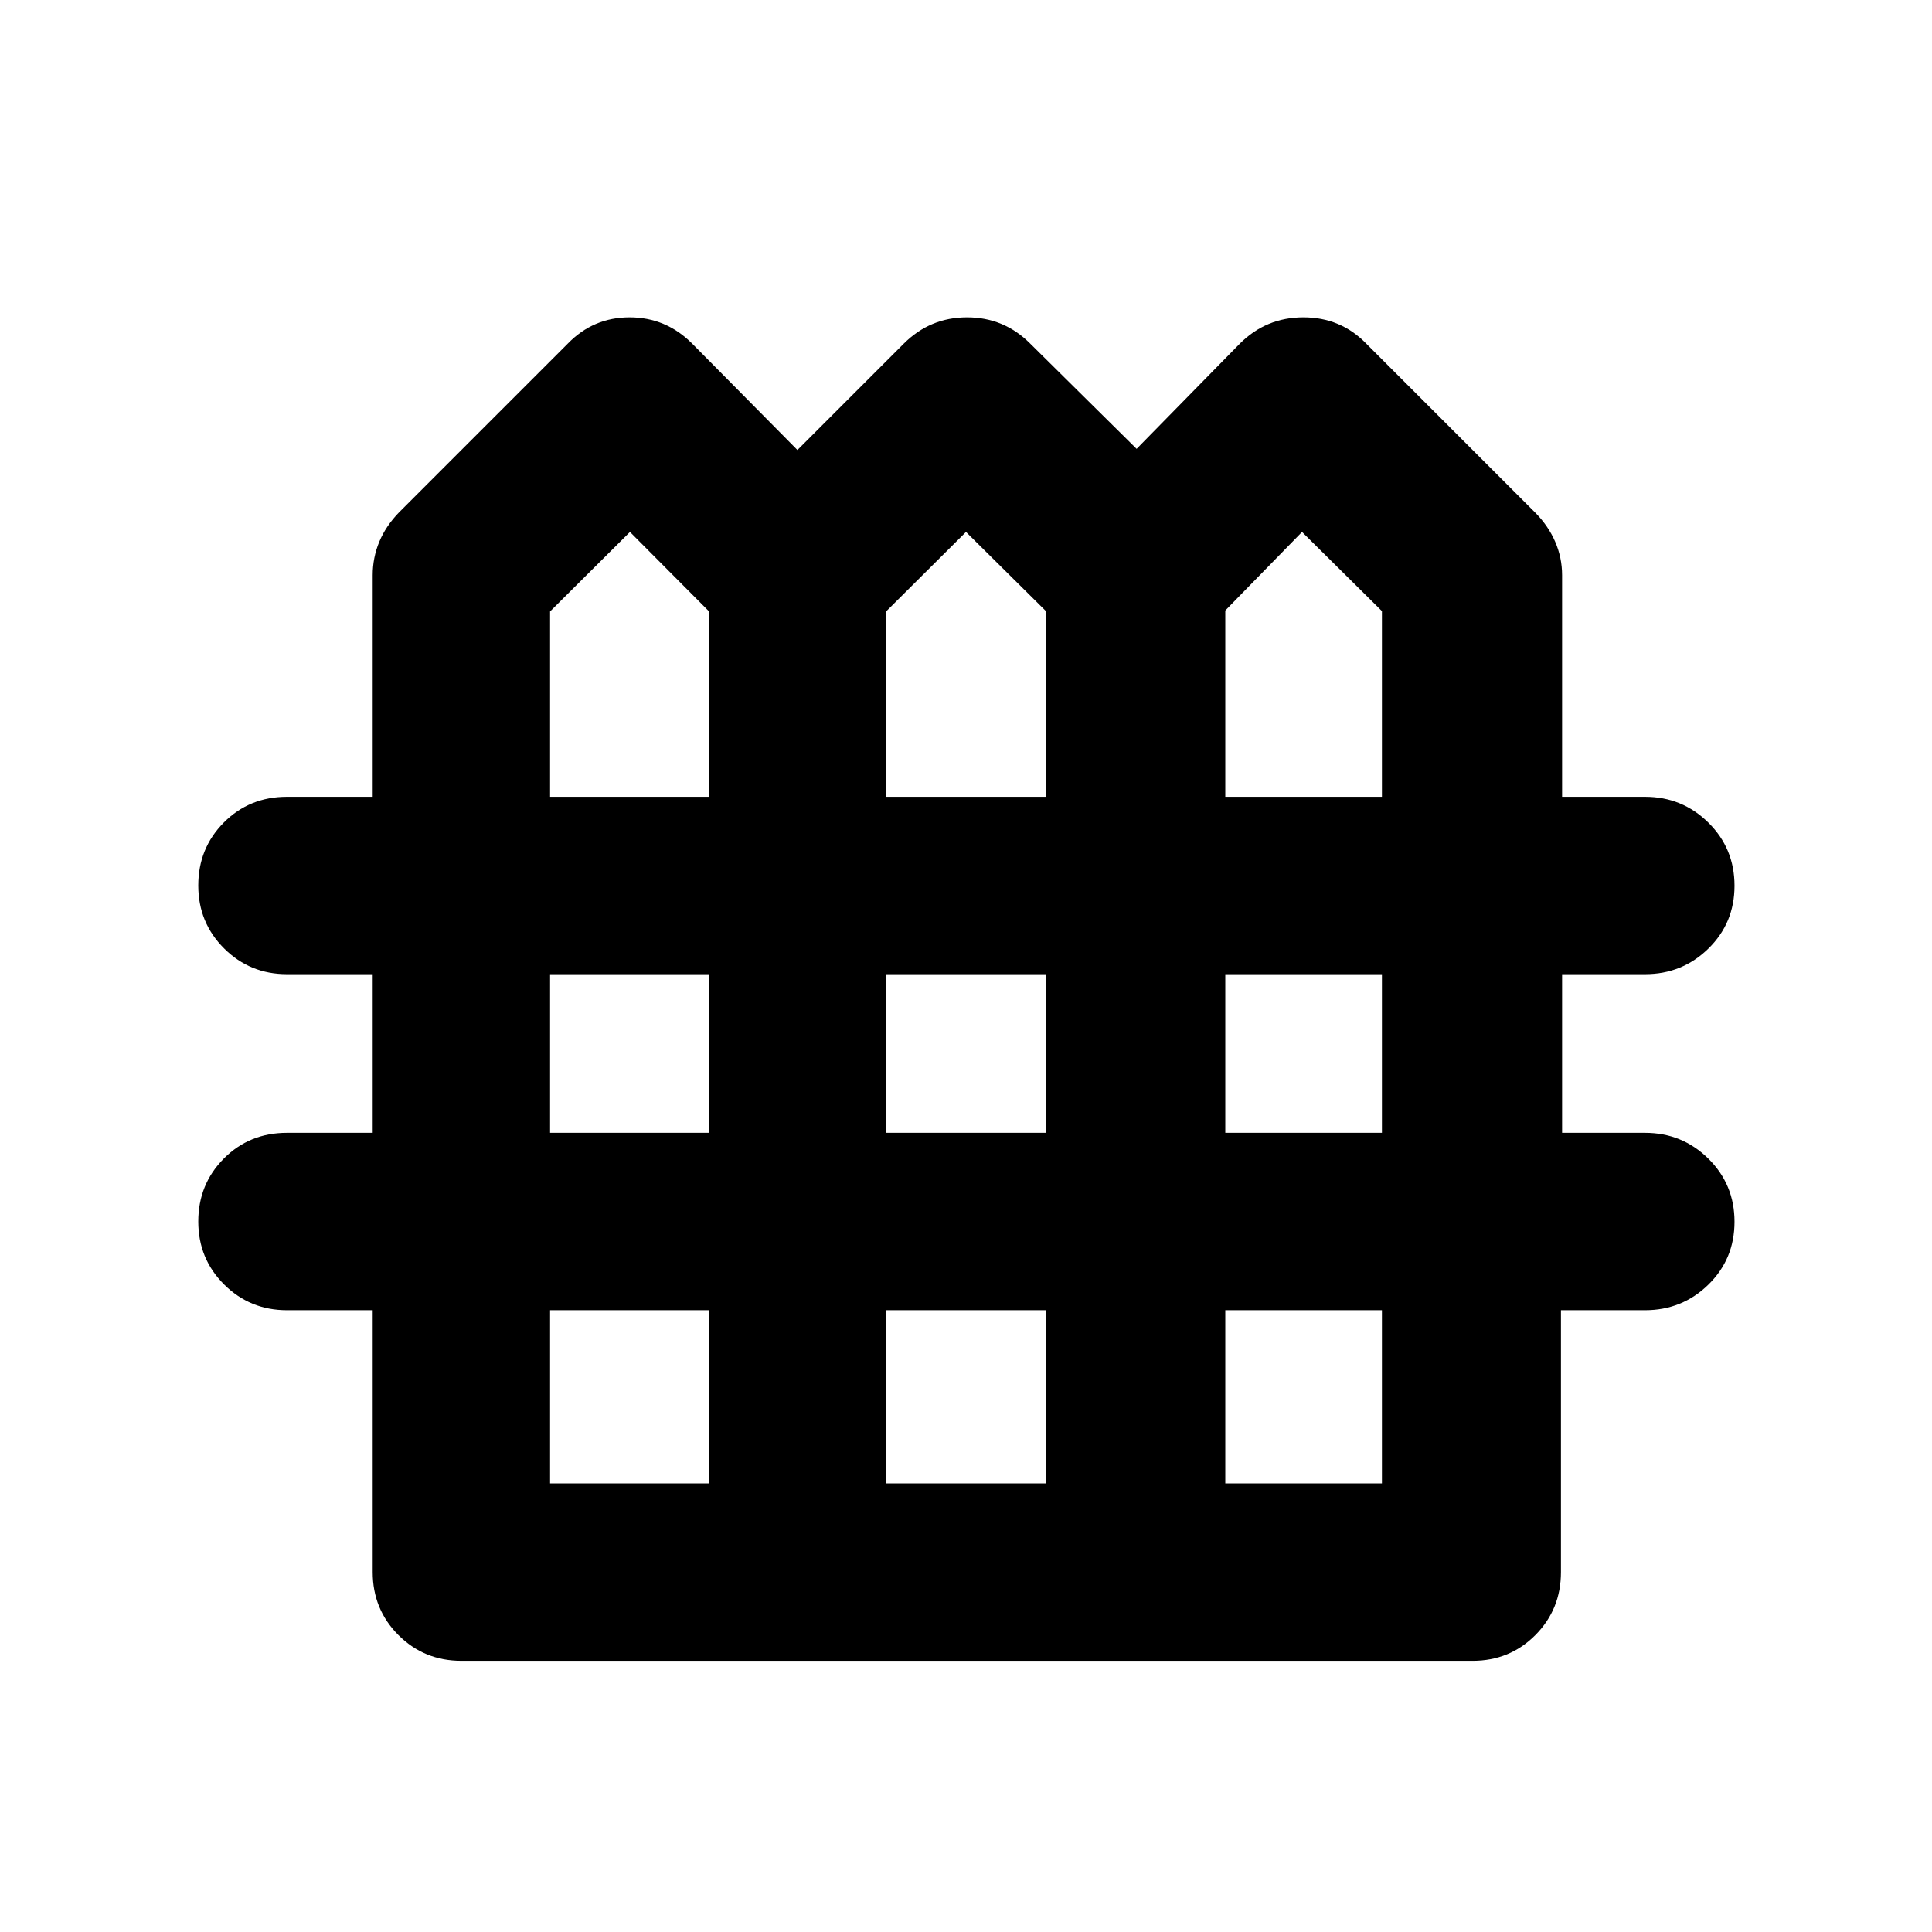 <svg xmlns="http://www.w3.org/2000/svg" height="40" viewBox="0 -960 960 960" width="40"><path d="M229.26-134.75q-18.5 0-31.29-12.79-12.78-12.79-12.78-31.29v-130.13h-42.6q-18.37 0-31.22-12.78-12.85-12.79-12.85-31.29t12.7-31.29q12.71-12.78 31.37-12.78h42.6v-78.83h-42.6q-18.37 0-31.22-12.78Q98.52-501.5 98.52-520t12.7-31.29q12.71-12.78 31.37-12.78h42.6v-110.15q0-8.68 3.27-16.58 3.28-7.91 9.93-14.72l83.77-83.77q12.67-13.02 30.7-13.02 18.02 0 31.04 13.02l52.33 52.9 52.9-52.9q13.06-13.02 31.39-13.02 18.34 0 31.35 13.02l52.9 52.33 51.33-52.33q13.06-13.02 31.56-13.02 18.49 0 31.18 13.02l83.77 83.77q6.65 6.65 10.12 14.64 3.46 7.98 3.46 16.66v110.15h41.22q18.45 0 31.45 12.82t13 31.37q0 18.55-13 31.25t-31.45 12.7h-41.22v78.83h41.22q18.45 0 31.45 12.82t13 31.37q0 18.55-13 31.25t-31.45 12.7h-41.79v130.13q0 18.5-12.71 31.29-12.72 12.79-31.17 12.79H229.26Zm44.07-429.32h78.83v-92.29l-39.13-39.32-39.7 39.49v92.12Zm166.97 0h79.4v-92.29L480-695.68l-39.7 39.49v92.12Zm168.54 0h77.83v-92.29l-39.7-39.32-38.13 39.03v92.58ZM273.33-397.1h78.83v-78.83h-78.83v78.83Zm166.97 0h79.4v-78.83h-79.4v78.83Zm168.54 0h77.83v-78.83h-77.83v78.83ZM273.33-222.9h78.83v-86.06h-78.83v86.06Zm166.97 0h79.4v-86.06h-79.4v86.06Zm168.54 0h77.83v-86.06h-77.83v86.06Z"/></svg>